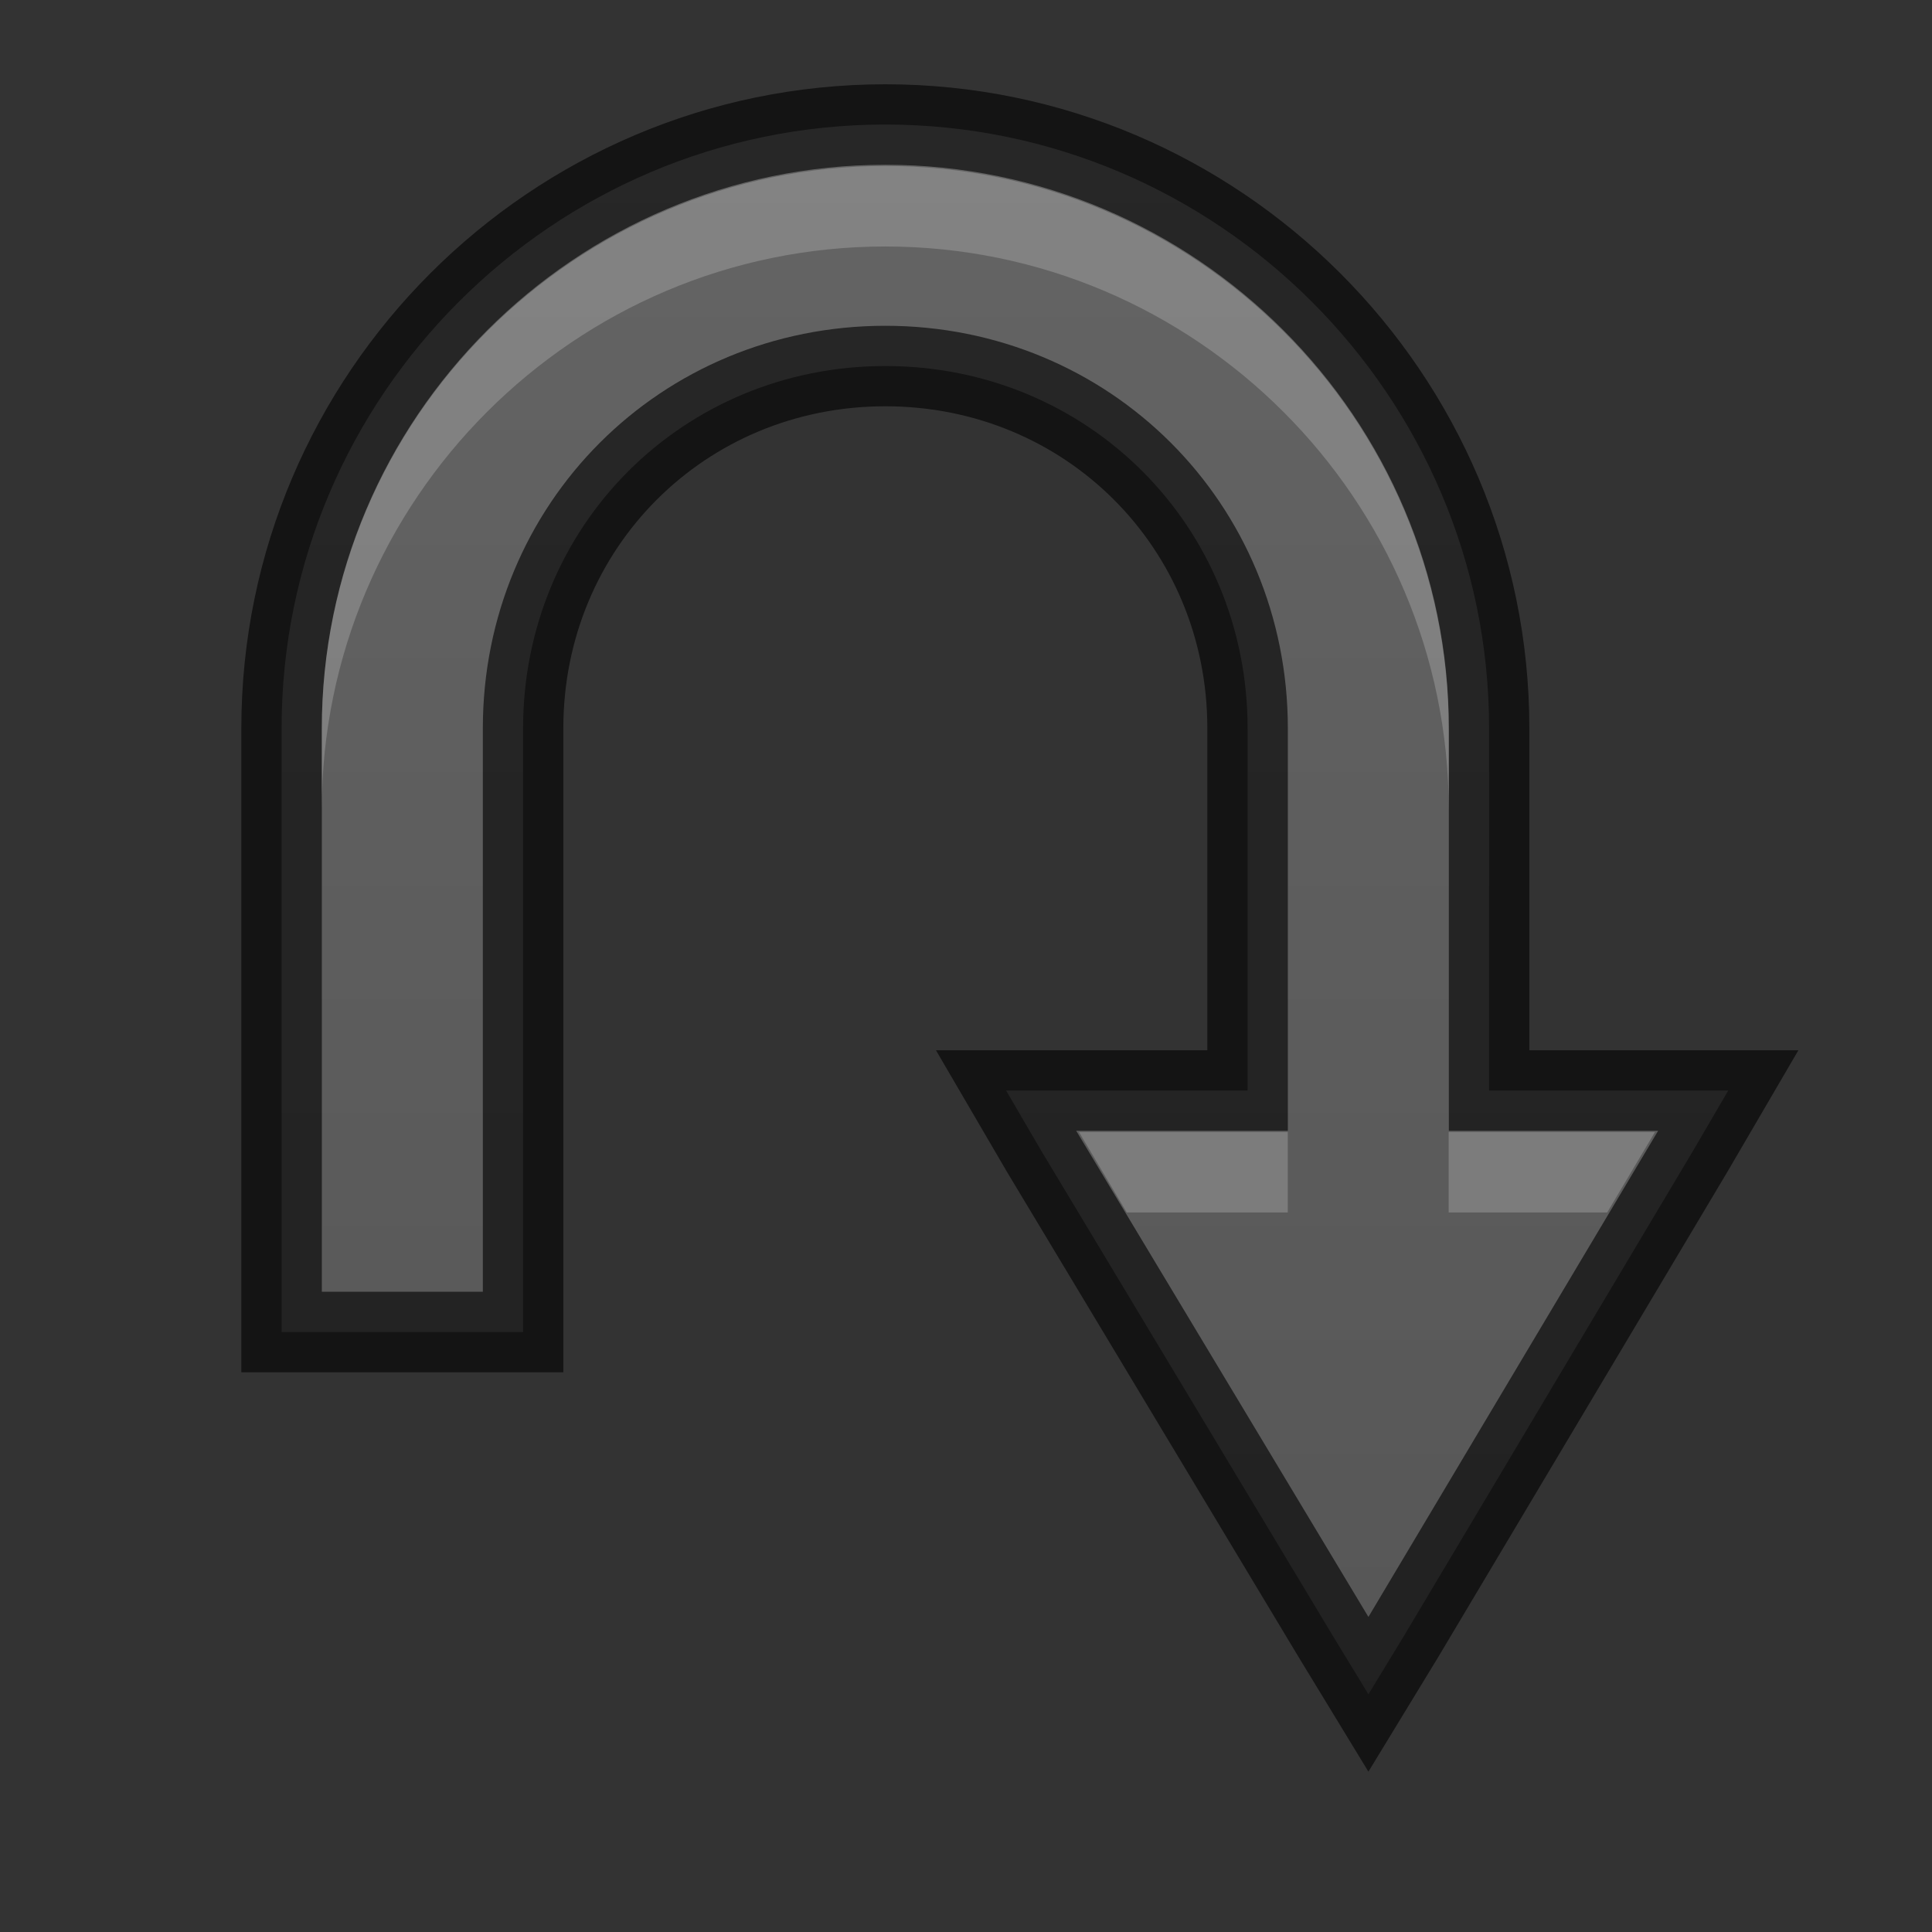 <?xml version="1.0" encoding="UTF-8" standalone="no"?>
<svg
   xmlns:dc="http://purl.org/dc/elements/1.1/"
   xmlns:cc="http://creativecommons.org/ns#"
   xmlns:rdf="http://www.w3.org/1999/02/22-rdf-syntax-ns#"
   xmlns:svg="http://www.w3.org/2000/svg"
   xmlns="http://www.w3.org/2000/svg"
   xmlns:xlink="http://www.w3.org/1999/xlink"
   version="1.1"
   id="svg3495"
   height="24"
   width="24">
  <rect width="100%" height="100%" fill="#333333" stroke="none"/>
  <defs
     id="defs3497">
    <linearGradient
       id="linearGradient3821">
      <stop
         id="stop3823"
         offset="0"
         style="stop-color:#555555;stop-opacity:1;" />
      <stop
         id="stop3825"
         offset="1"
         style="stop-color:#666666;stop-opacity:1;" />
    </linearGradient>
    <linearGradient
       gradientTransform="translate(1,25)"
       gradientUnits="userSpaceOnUse"
       y2="-2"
       x2="12"
       y1="22"
       x1="12"
       id="linearGradient3793"
       xlink:href="#linearGradient3821" />
  </defs>
  <g
     transform="translate(0,-24)"
     id="layer1">
    <path
       id="path2987"
       d="m 21.469,37.547 -0.438,0.75 -3.594,6.031 -0.438,0.719 -0.438,-0.719 -3.625,-6.031 -0.438,-0.75 0.875,0 2.125,0 0,-4.5 c 0,-2.515 -1.985,-4.5 -4.5,-4.5 -2.515,0 -4.5,1.985 -4.5,4.5 l 0,7 0,0.5 -0.5,0 -2,0 -0.5,0 0,-0.5 0,-7 c 0,-4.129 3.371,-7.5 7.5,-7.5 4.129,0 7.5,3.371 7.5,7.5 l 0,4.5 2.094,0 0.875,0 z"
       style="font-size:medium;font-style:normal;font-variant:normal;font-weight:normal;font-stretch:normal;text-indent:0;text-align:start;text-decoration:none;line-height:normal;letter-spacing:normal;word-spacing:normal;text-transform:none;direction:ltr;block-progression:tb;writing-mode:lr-tb;text-anchor:start;baseline-shift:baseline;color:#bebebe;fill:url(#linearGradient3793);fill-opacity:1;stroke:none;stroke-width:1;marker:none;visibility:visible;display:inline;overflow:visible;enable-background:accumulate;font-family:Sans;-inkscape-font-specification:Sans" />
    <path
       style="font-size:medium;font-style:normal;font-variant:normal;font-weight:normal;font-stretch:normal;text-indent:0;text-align:start;text-decoration:none;line-height:normal;letter-spacing:normal;word-spacing:normal;text-transform:none;direction:ltr;block-progression:tb;writing-mode:lr-tb;text-anchor:start;baseline-shift:baseline;opacity:0.61;color:#bebebe;fill:none;stroke:#000000;stroke-width:1;stroke-opacity:1;marker:none;visibility:visible;display:inline;overflow:visible;enable-background:accumulate;font-family:Sans;-inkscape-font-specification:Sans"
       d="m 21.469,37.547 -0.438,0.75 -3.594,6.031 -0.438,0.719 -0.438,-0.719 -3.625,-6.031 -0.438,-0.75 0.875,0 2.125,0 0,-4.5 c 0,-2.515 -1.985,-4.5 -4.5,-4.5 -2.515,0 -4.5,1.985 -4.5,4.5 l 0,7 0,0.5 -0.5,0 -2,0 -0.5,0 0,-0.5 0,-7 c 0,-4.129 3.371,-7.5 7.5,-7.5 4.129,0 7.5,3.371 7.5,7.5 l 0,4.5 2.094,0 0.875,0 z"
       id="path3764" />
    <path
       id="path2994"
       d="m 10.997,26.062 c 3.856,0 7,3.144 7,7 l 0,1 c 0,-3.856 -3.144,-7 -7,-7 -3.856,0 -7,3.144 -7,7 l 0,-1 c 0,-3.856 3.144,-7 7,-7 z m 9.562,12 -0.594,1 -1.469,0 -0.5,0 0,-0.5 0,-0.5 0.5,0 2.062,0 z m -4.562,0 0,0.5 0,0.5 -0.5,0 -1.5,0 -0.594,-1 2.094,0 0.5,0 z"
       style="font-size:medium;font-style:normal;font-variant:normal;font-weight:normal;font-stretch:normal;text-indent:0;text-align:start;text-decoration:none;line-height:normal;letter-spacing:normal;word-spacing:normal;text-transform:none;direction:ltr;block-progression:tb;writing-mode:lr-tb;text-anchor:start;baseline-shift:baseline;opacity:0.2;color:#bebebe;fill:#ffffff;fill-opacity:1;stroke:none;stroke-width:1;marker:none;visibility:visible;display:inline;overflow:visible;enable-background:accumulate;font-family:Sans;-inkscape-font-specification:Sans" />
  </g>
</svg>
